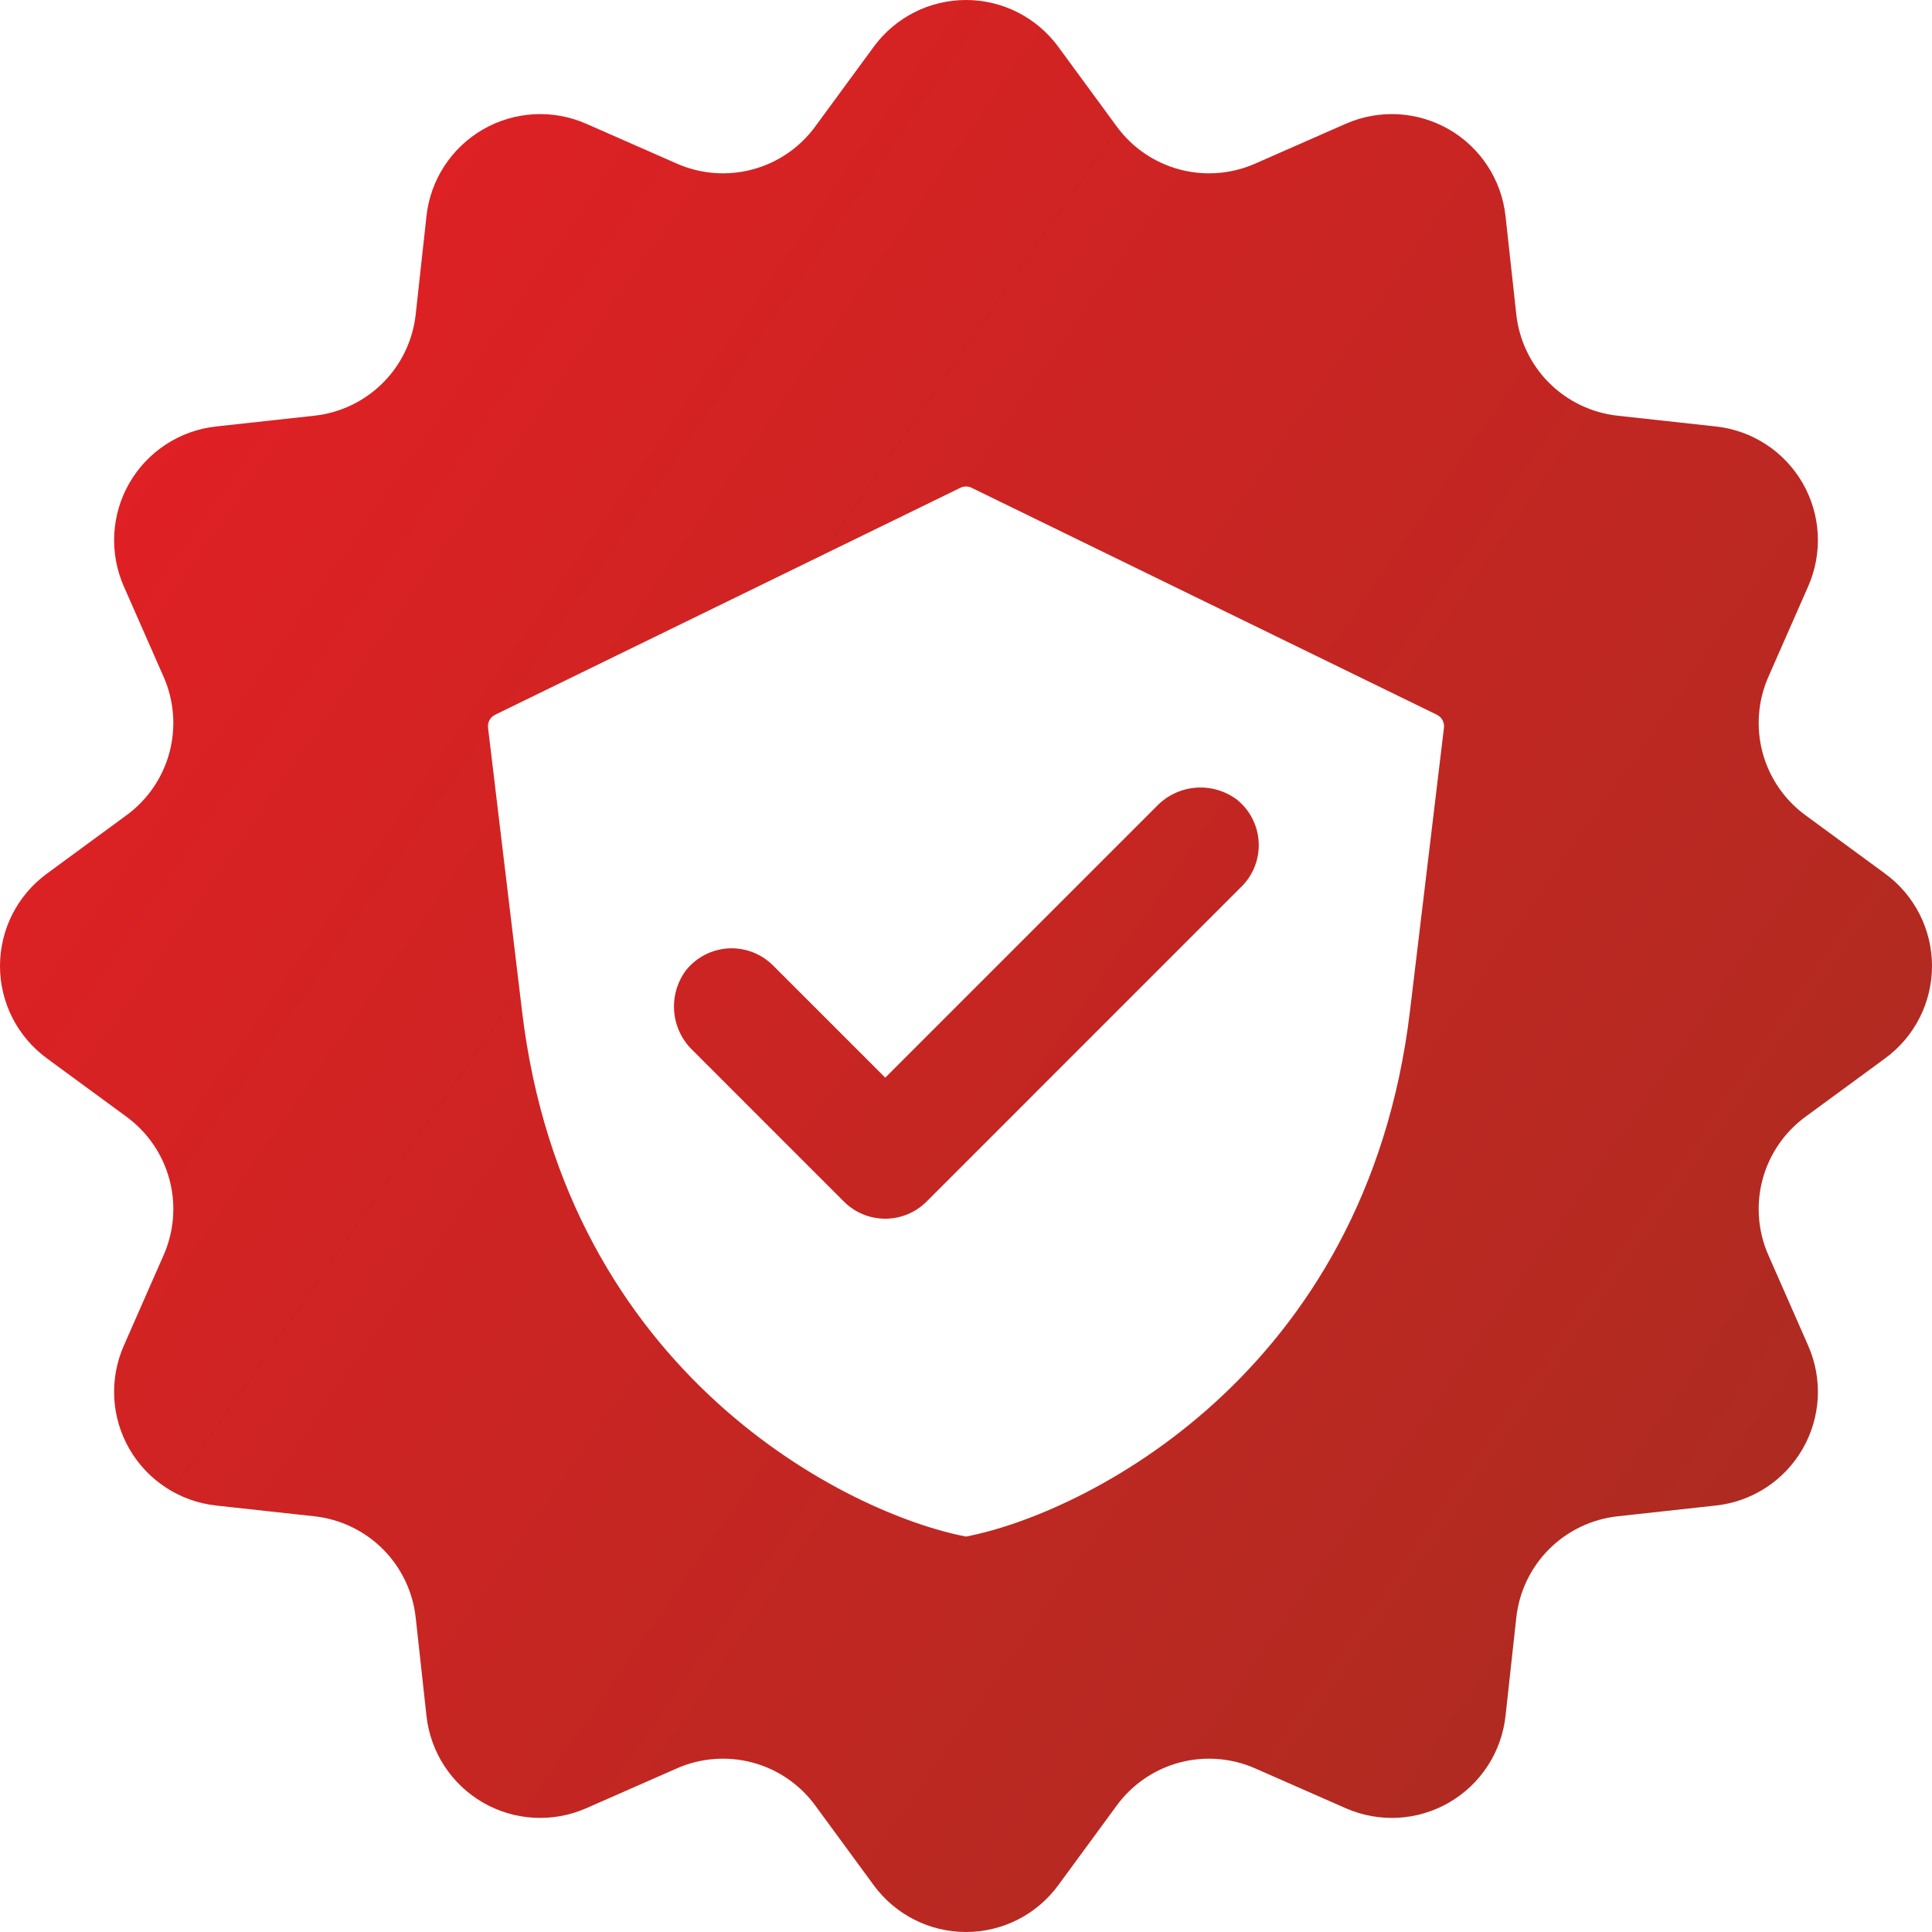 <svg width="80" height="80" viewBox="0 0 80 80" fill="none" xmlns="http://www.w3.org/2000/svg">
<path d="M78.065 36.181L74.758 33.755C73.889 33.118 73.263 32.203 72.984 31.162C72.706 30.121 72.79 29.016 73.224 28.029L74.875 24.275C75.174 23.594 75.309 22.852 75.269 22.11C75.228 21.367 75.013 20.644 74.641 20C74.269 19.356 73.751 18.808 73.128 18.402C72.505 17.995 71.795 17.741 71.056 17.66L66.979 17.213C65.908 17.095 64.908 16.616 64.146 15.854C63.384 15.092 62.905 14.092 62.787 13.021L62.34 8.944C62.259 8.205 62.005 7.495 61.598 6.872C61.192 6.249 60.644 5.731 60 5.359C59.356 4.987 58.633 4.772 57.89 4.731C57.148 4.691 56.406 4.826 55.725 5.125L51.971 6.776C50.984 7.21 49.879 7.294 48.838 7.016C47.797 6.737 46.882 6.111 46.245 5.242L43.819 1.935C43.379 1.335 42.804 0.848 42.141 0.511C41.477 0.175 40.744 0 40 0C39.256 0 38.523 0.175 37.859 0.511C37.196 0.848 36.621 1.335 36.181 1.935L33.755 5.242C33.118 6.111 32.203 6.737 31.162 7.016C30.121 7.294 29.016 7.21 28.029 6.776L24.275 5.125C23.594 4.826 22.852 4.691 22.11 4.731C21.367 4.772 20.644 4.987 20 5.359C19.356 5.731 18.808 6.249 18.402 6.872C17.995 7.495 17.741 8.205 17.66 8.944L17.213 13.021C17.095 14.092 16.616 15.092 15.854 15.854C15.092 16.616 14.092 17.095 13.021 17.213L8.944 17.66C8.205 17.741 7.495 17.995 6.872 18.402C6.249 18.808 5.731 19.356 5.359 20C4.987 20.644 4.772 21.367 4.732 22.11C4.691 22.852 4.826 23.594 5.125 24.275L6.776 28.029C7.21 29.016 7.295 30.121 7.016 31.162C6.737 32.203 6.111 33.118 5.242 33.755L1.935 36.181C1.335 36.621 0.848 37.196 0.511 37.859C0.175 38.523 0 39.256 0 40C0 40.744 0.175 41.477 0.511 42.141C0.848 42.804 1.335 43.379 1.935 43.819L5.242 46.245C6.111 46.882 6.737 47.797 7.016 48.838C7.295 49.879 7.21 50.984 6.776 51.971L5.125 55.725C4.826 56.406 4.691 57.148 4.731 57.89C4.772 58.633 4.987 59.356 5.359 60C5.731 60.644 6.249 61.192 6.872 61.598C7.495 62.005 8.205 62.259 8.944 62.34L13.021 62.787C14.092 62.905 15.092 63.384 15.854 64.146C16.616 64.908 17.095 65.908 17.213 66.979L17.66 71.056C17.741 71.795 17.995 72.505 18.402 73.128C18.808 73.751 19.356 74.269 20 74.641C20.644 75.013 21.367 75.228 22.11 75.269C22.852 75.309 23.594 75.174 24.275 74.875L28.029 73.224C29.016 72.79 30.121 72.706 31.162 72.984C32.203 73.263 33.118 73.889 33.755 74.758L36.181 78.065C36.621 78.665 37.196 79.153 37.859 79.489C38.523 79.825 39.256 80 40 80C40.744 80 41.477 79.825 42.141 79.489C42.804 79.153 43.379 78.665 43.819 78.065L46.245 74.758C46.882 73.889 47.797 73.263 48.838 72.984C49.879 72.706 50.984 72.79 51.971 73.224L55.725 74.875C56.406 75.174 57.148 75.309 57.891 75.269C58.633 75.228 59.356 75.013 60 74.641C60.644 74.269 61.192 73.751 61.598 73.128C62.005 72.505 62.259 71.795 62.34 71.056L62.787 66.979C62.905 65.908 63.384 64.908 64.146 64.146C64.908 63.384 65.908 62.905 66.979 62.787L71.056 62.34C71.795 62.259 72.505 62.005 73.128 61.598C73.751 61.192 74.269 60.644 74.641 60C75.013 59.356 75.228 58.633 75.269 57.89C75.309 57.148 75.174 56.406 74.875 55.725L73.224 51.971C72.79 50.984 72.706 49.879 72.984 48.838C73.263 47.797 73.889 46.882 74.758 46.245L78.065 43.819C78.665 43.379 79.153 42.804 79.489 42.141C79.825 41.477 80 40.744 80 40C80 39.256 79.825 38.523 79.489 37.859C79.153 37.196 78.665 36.621 78.065 36.181ZM58.382 41.882C56.574 56.971 44.817 62.704 40 63.626C35.183 62.704 23.426 56.971 21.618 41.882L20.209 30.134C20.196 30.025 20.218 29.915 20.27 29.818C20.323 29.722 20.404 29.644 20.503 29.596L39.768 20.198C39.84 20.163 39.92 20.144 40 20.144C40.08 20.144 40.16 20.163 40.232 20.198L59.497 29.596C59.596 29.644 59.677 29.722 59.73 29.818C59.782 29.915 59.804 30.025 59.791 30.134L58.382 41.882ZM36.656 44.624L47.896 33.384C48.322 32.939 48.897 32.666 49.512 32.617C50.127 32.568 50.738 32.747 51.229 33.119C51.492 33.333 51.707 33.599 51.86 33.901C52.014 34.203 52.102 34.534 52.119 34.872C52.137 35.21 52.083 35.548 51.962 35.865C51.84 36.181 51.653 36.468 51.414 36.707L38.366 49.756C38.141 49.98 37.875 50.159 37.581 50.28C37.288 50.402 36.973 50.464 36.655 50.464C36.338 50.464 36.023 50.402 35.73 50.28C35.436 50.159 35.17 49.98 34.945 49.756L28.683 43.493C28.237 43.067 27.965 42.492 27.916 41.877C27.867 41.263 28.046 40.652 28.418 40.161C28.632 39.898 28.898 39.683 29.2 39.53C29.502 39.376 29.833 39.288 30.171 39.27C30.51 39.253 30.848 39.307 31.164 39.428C31.48 39.55 31.767 39.736 32.007 39.975L36.656 44.624Z" fill="url(#paint0_linear_70_1156)"/>
<defs>
<linearGradient id="paint0_linear_70_1156" x1="72.868" y1="62.796" x2="7.132" y2="17.204" gradientUnits="userSpaceOnUse">
<stop stop-color="#AE2B21"/>
<stop offset="1" stop-color="#DF2024"/>
</linearGradient>
</defs>
</svg>
